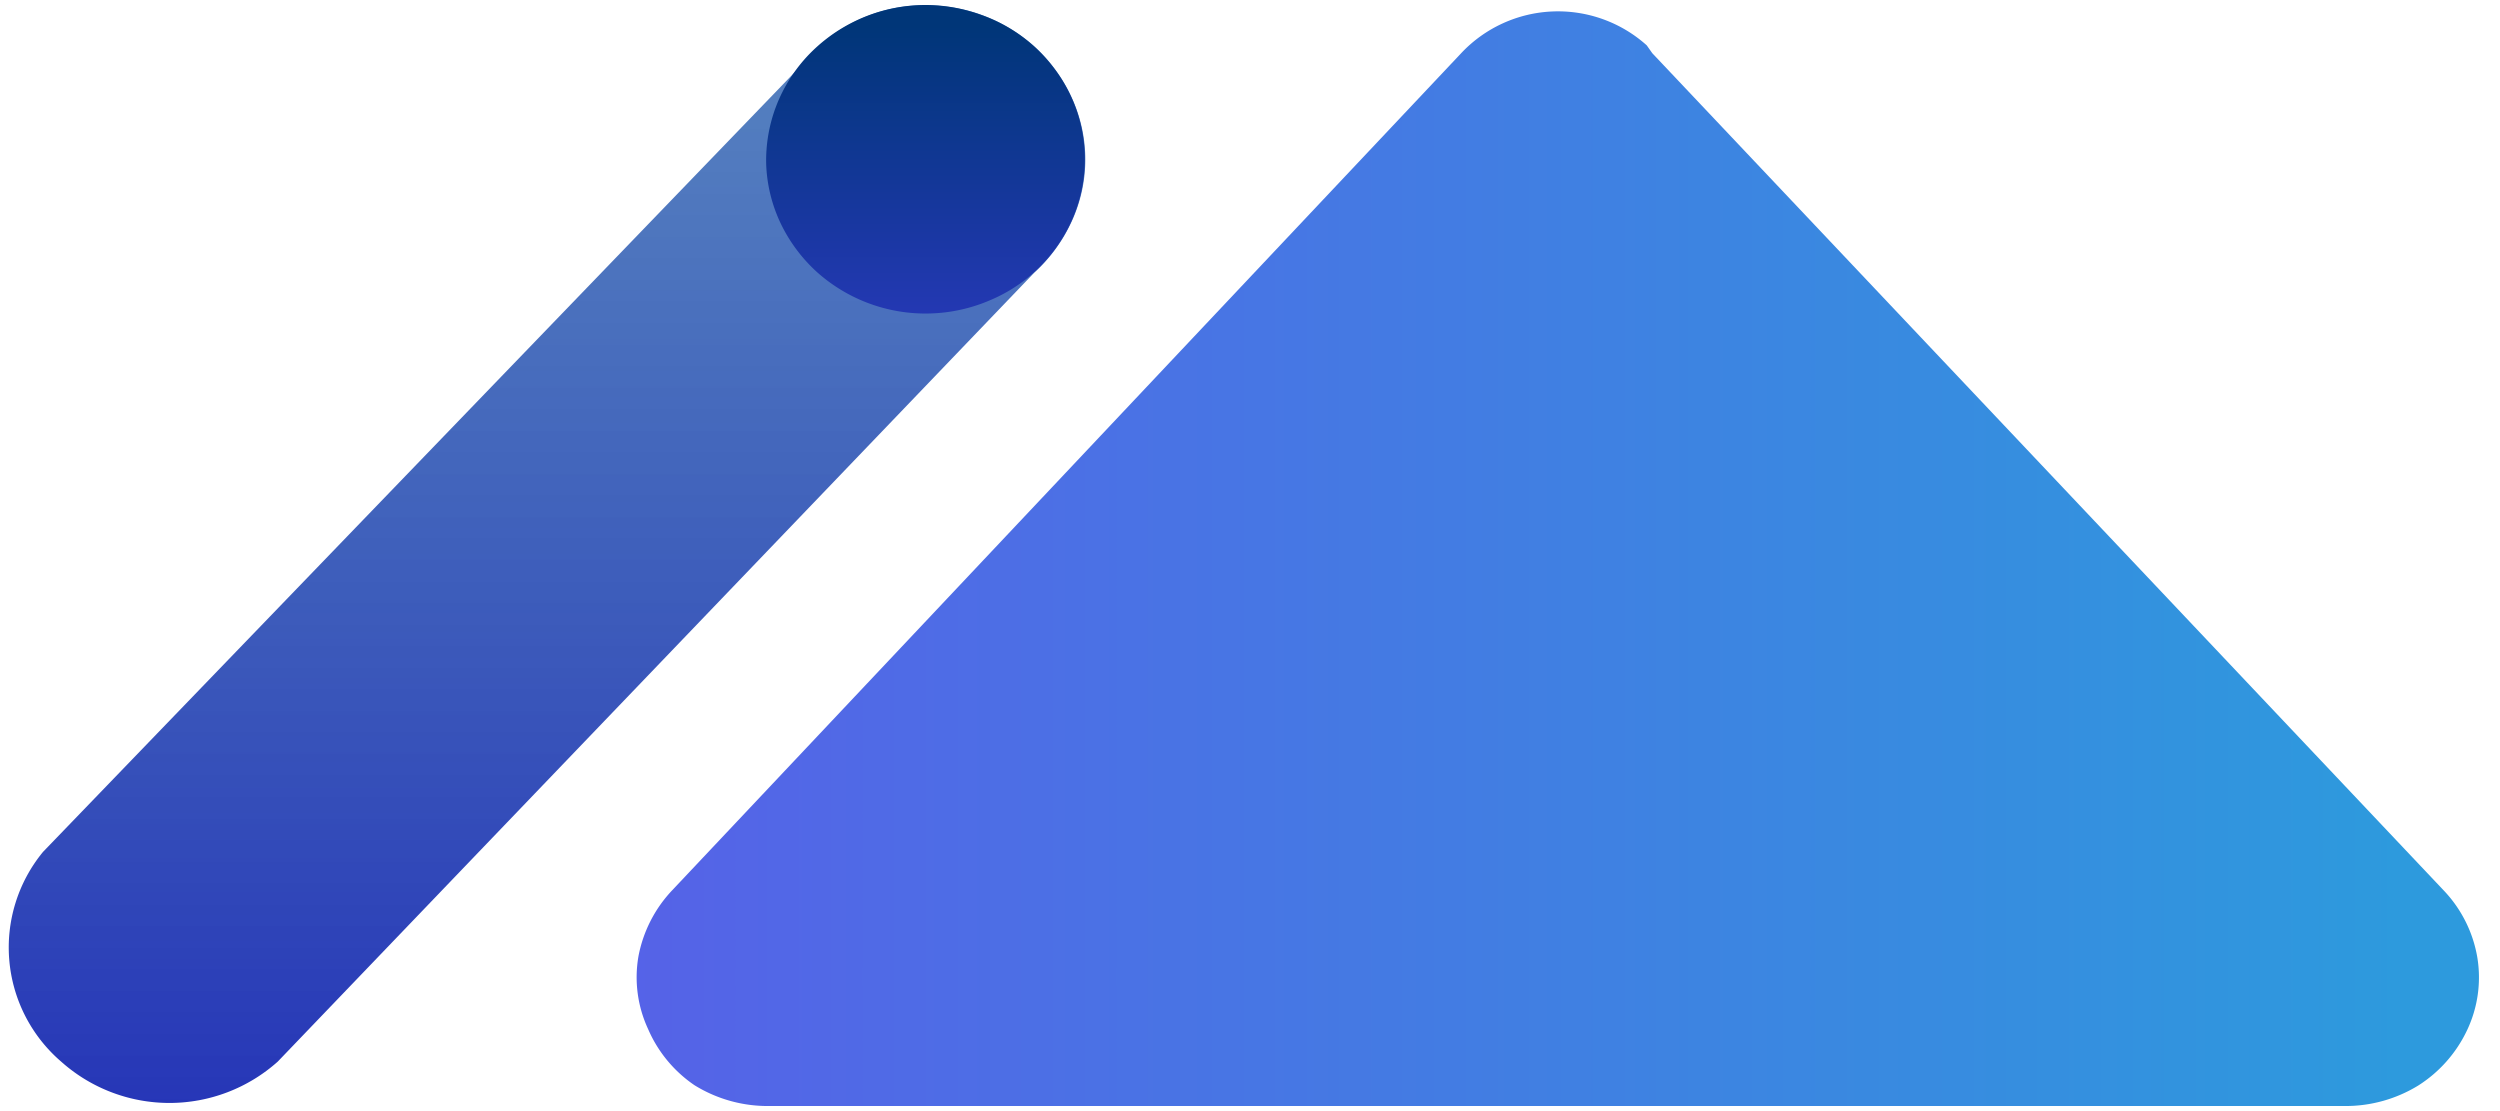 <svg xmlns="http://www.w3.org/2000/svg" xmlns:xlink="http://www.w3.org/1999/xlink" viewBox="0 0 54 24">
    <defs>
        <linearGradient id="linear-gradient" x1="-329.89" y1="1297.83" x2="-290.1" y2="1297.83"
            gradientTransform="translate(342 -1285.76)" gradientUnits="userSpaceOnUse">
            <stop offset="0" stop-color="#5760e8" />
            <stop offset="1" stop-color="#2d9add" />
        </linearGradient>
        <linearGradient id="linear-gradient-2" x1="-330.18" y1="1310.2" x2="-330.18" y2="1286.46"
            gradientTransform="translate(342 -1285.76)" gradientUnits="userSpaceOnUse">
            <stop offset="0" stop-color="#2534b7" />
            <stop offset="1" stop-color="#2c63b0" stop-opacity="0.8" />
        </linearGradient>
        <linearGradient id="linear-gradient-3" x1="-322.01" y1="1292.98" x2="-322.01" y2="1286.32"
            gradientTransform="translate(342 -1285.76)" gradientUnits="userSpaceOnUse">
            <stop offset="0" stop-color="#2638b7" />
            <stop offset="1" stop-color="#003678" />
        </linearGradient>
    </defs>
    <path
        d="M35.69,1.15,52.8,19.25a2.77,2.77,0,0,1,.71,1.43,2.66,2.66,0,0,1-.22,1.57,2.86,2.86,0,0,1-1.06,1.2,3,3,0,0,1-1.57.44H16.6a3,3,0,0,1-1.6-.45,2.81,2.81,0,0,1-1-1.21,2.65,2.65,0,0,1-.21-1.57,2.84,2.84,0,0,1,.72-1.42L31.57,1.14a2.87,2.87,0,0,1,4-.16Z"
        style="fill-rule:evenodd;fill:url(#linear-gradient)" />
    <path
        d="M.93,18.4l16.39-17A3.23,3.23,0,0,1,18.4.5,3.37,3.37,0,0,1,19.75.12,3.65,3.65,0,0,1,21.14.3a3.54,3.54,0,0,1,1.2.7,3.42,3.42,0,0,1,.81,1.11,3.19,3.19,0,0,1,0,2.67,3.42,3.42,0,0,1-.81,1.11L6,22.93a3.51,3.51,0,0,1-4.68,0A3.25,3.25,0,0,1,.93,18.4Z"
        style="fill-rule:evenodd;fill:url(#linear-gradient-2)" />
    <path
        d="M17.48,1.17A3.5,3.5,0,0,1,21.19.32a3.37,3.37,0,0,1,1.59,1.17,3.24,3.24,0,0,1,.14,3.7,3.34,3.34,0,0,1-1.5,1.28,3.52,3.52,0,0,1-3.77-.59,3.42,3.42,0,0,1-.79-1.06,3.25,3.25,0,0,1-.31-1.26,3.29,3.29,0,0,1,.22-1.28A3.34,3.34,0,0,1,17.48,1.17Z"
        style="fill-rule:evenodd;fill:url(#linear-gradient-3)" />
</svg>